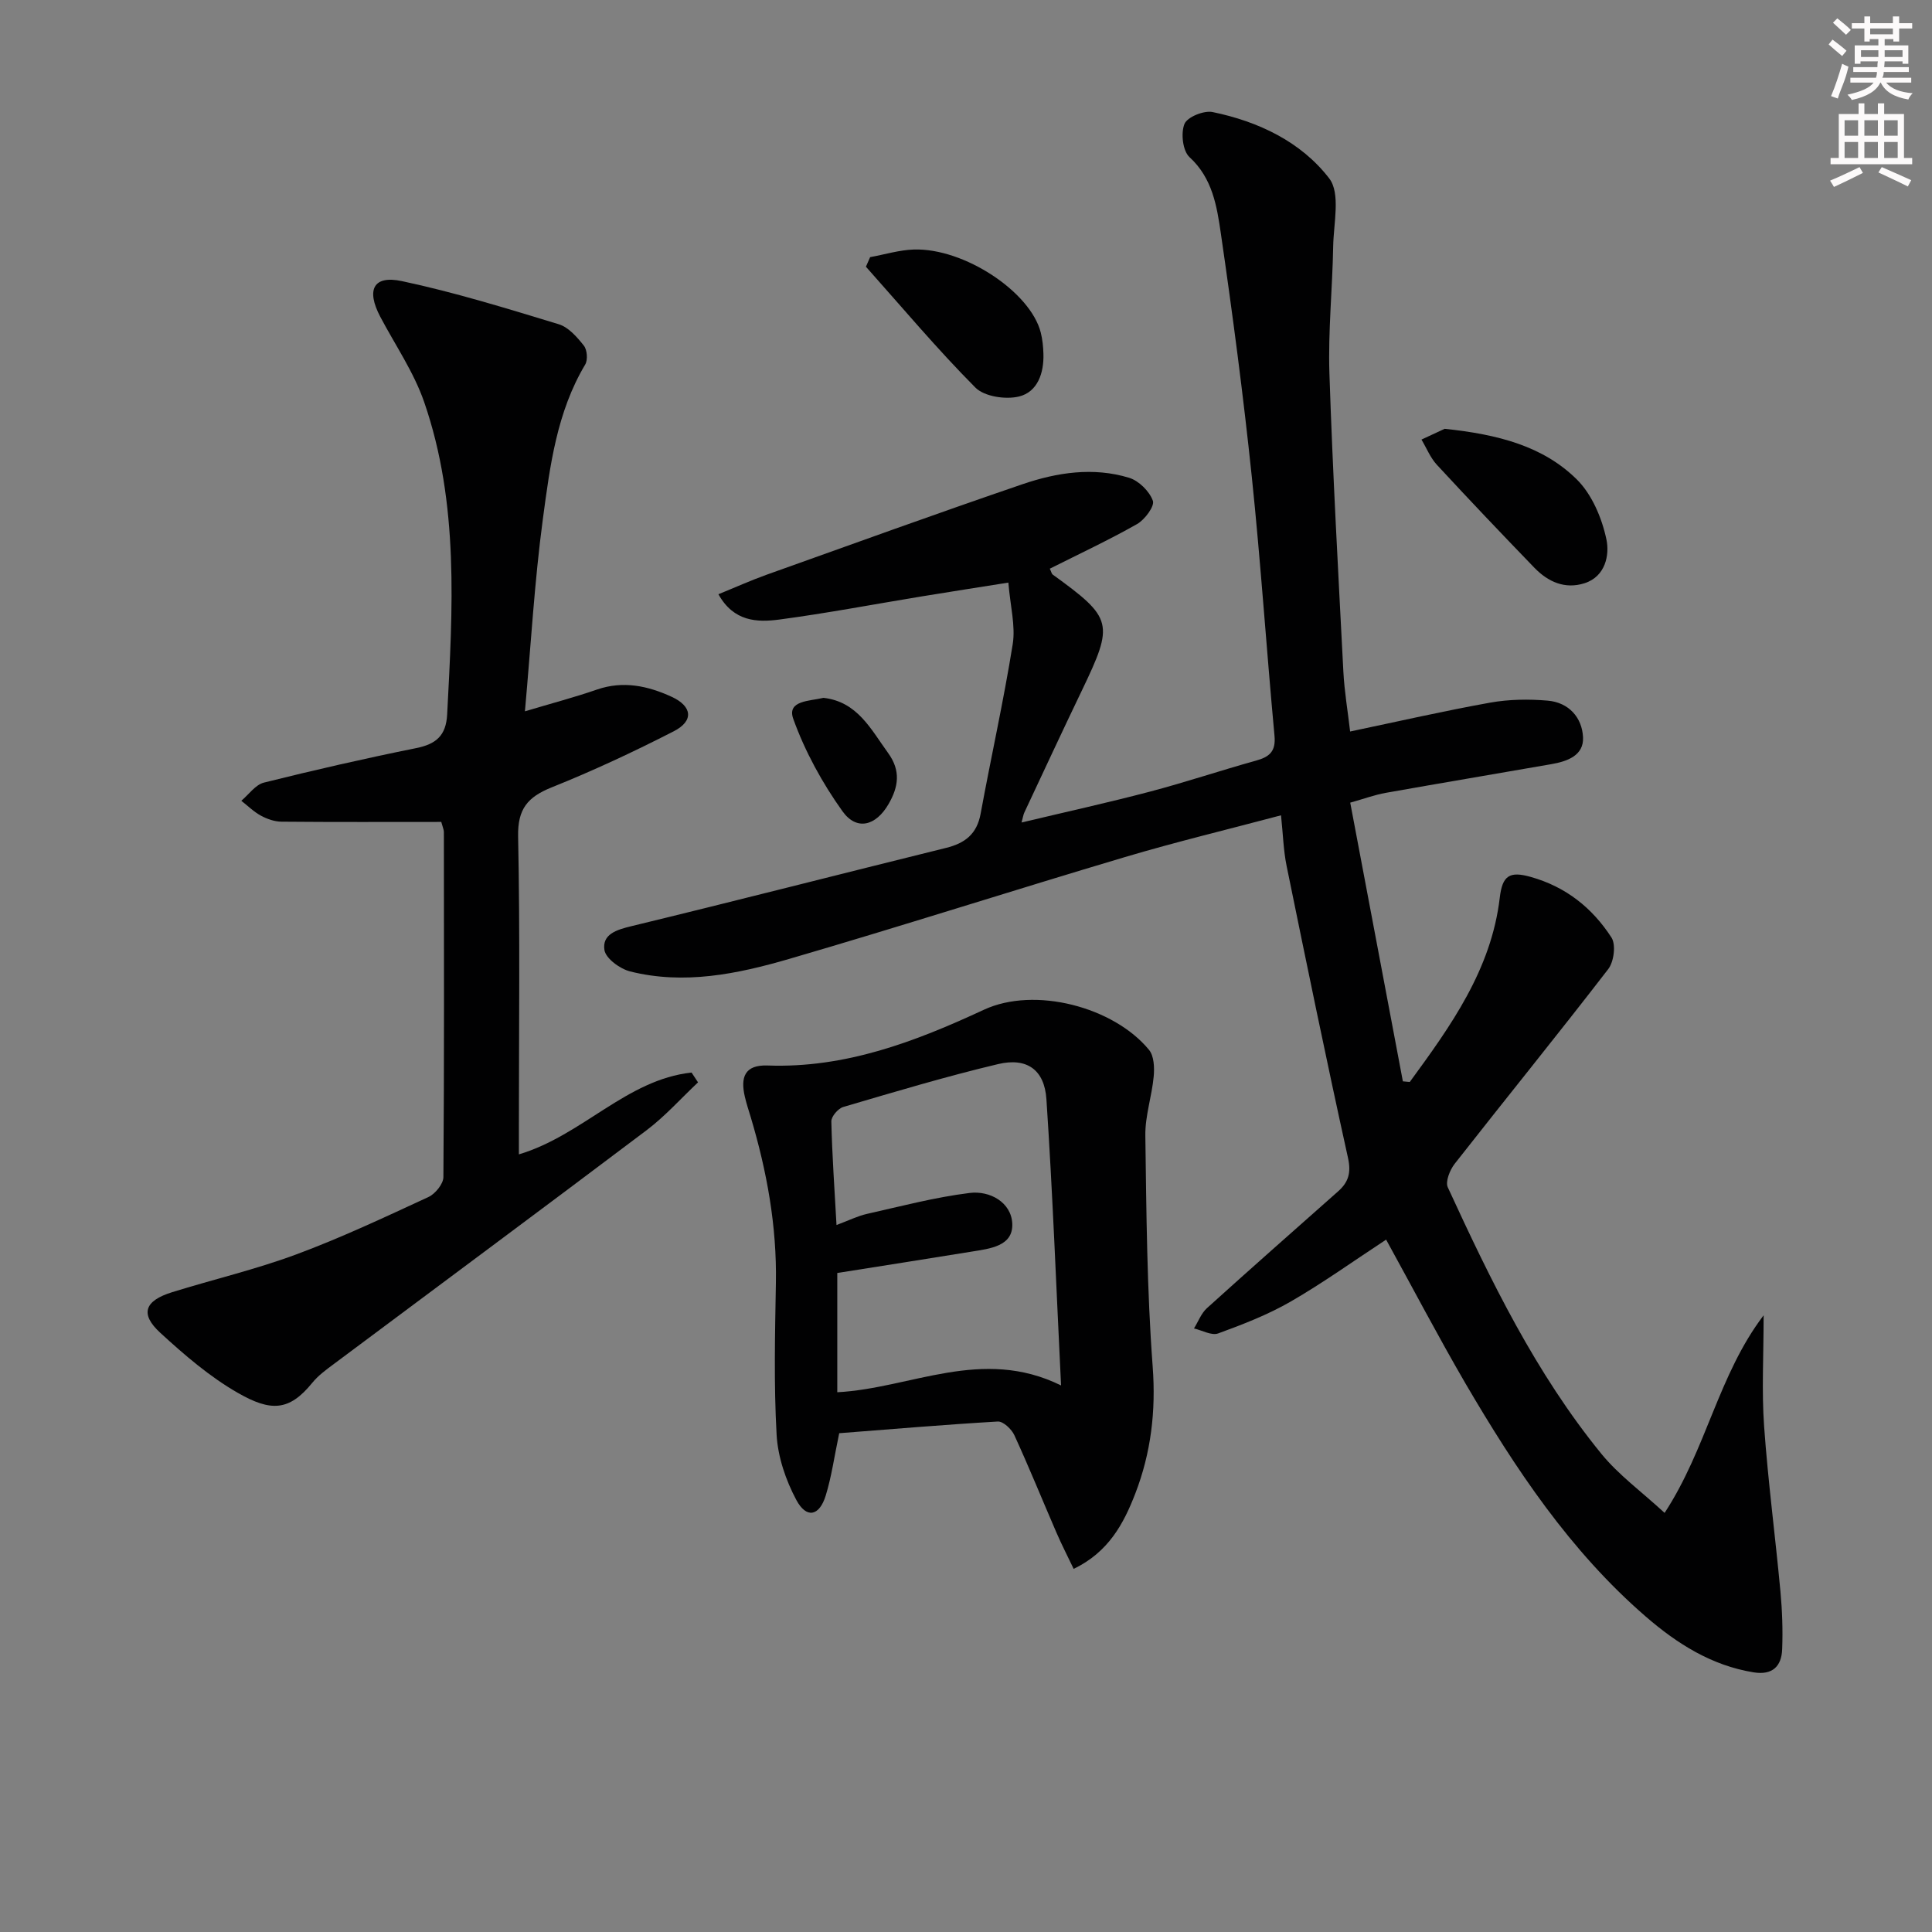 <svg enable-background="new 0 0 400 400" viewBox="0 0 400 400" xmlns="http://www.w3.org/2000/svg"><rect x="0" y="0" width="400" height="400" fill="#808080" stroke="none"/><g fill="#010102"><path d="m286.98 256.65c-6.72 4.41-13.06 8.96-19.78 12.84-4.7 2.71-9.87 4.71-14.99 6.58-1.36.5-3.32-.64-5.01-1.03.88-1.41 1.49-3.11 2.67-4.19 9-8.14 18.11-16.16 27.19-24.21 2.14-1.9 2.71-3.86 2.02-6.95-4.44-20.09-8.58-40.24-12.7-60.4-.66-3.22-.74-6.55-1.16-10.49-10.97 2.92-21.73 5.5-32.32 8.65-23.23 6.91-46.3 14.32-69.57 21.1-10.69 3.11-21.71 5.38-32.88 2.57-2.1-.53-5.04-2.68-5.31-4.43-.5-3.24 2.47-4.19 5.56-4.93 21.75-5.27 43.43-10.84 65.16-16.21 3.94-.97 6.4-2.87 7.17-7.09 2.15-11.71 4.76-23.34 6.64-35.08.61-3.8-.5-7.87-.9-12.76-6.31 1-12.13 1.91-17.94 2.86-9.82 1.61-19.61 3.48-29.47 4.79-4.6.61-9.45.45-12.62-5.24 3.42-1.39 6.64-2.84 9.95-4.03 17.66-6.31 35.3-12.7 53.04-18.76 7.13-2.43 14.63-3.58 22.04-1.32 2.02.62 4.21 2.79 4.92 4.76.4 1.11-1.67 3.91-3.27 4.82-5.88 3.33-12.02 6.2-18.07 9.24.33.69.38 1.06.59 1.21 12.51 9.06 12.74 10.07 6.03 24.05-4.03 8.38-7.94 16.81-11.89 25.22-.21.44-.27.95-.58 2.07 9.09-2.17 17.88-4.1 26.57-6.39 7.38-1.94 14.62-4.38 21.97-6.42 2.82-.78 4.13-1.92 3.83-5.16-1.66-17.87-2.84-35.78-4.7-53.62-1.76-16.84-3.97-33.64-6.41-50.39-.82-5.61-1.72-11.41-6.49-15.78-1.4-1.29-1.82-4.96-1.04-6.87.59-1.44 4.02-2.83 5.82-2.46 9.48 1.95 18.33 6.15 24.16 13.75 2.36 3.09.9 9.27.81 14.03-.15 8.76-1.06 17.54-.78 26.28.68 20.61 1.83 41.2 2.89 61.79.21 4.09.91 8.16 1.4 12.4 9.92-2.08 19.42-4.26 29.01-5.98 3.87-.69 7.96-.75 11.9-.41 4.33.37 7.12 3.47 7.31 7.59.18 3.8-3.3 4.99-6.56 5.56-11.43 2-22.87 3.91-34.28 5.94-2.26.4-4.44 1.21-7.36 2.03 3.66 19.38 7.28 38.54 10.9 57.7.48.04.95.09 1.43.13 8.47-11.58 16.88-23.25 18.63-38.15.54-4.58 2.01-5.54 6.39-4.31 7.32 2.05 12.78 6.44 16.74 12.56.95 1.47.51 5-.67 6.53-10.45 13.56-21.24 26.84-31.8 40.32-.99 1.27-1.96 3.68-1.42 4.86 8.91 19.36 18.23 38.54 31.8 55.18 3.58 4.39 8.33 7.84 13.09 12.23 8.73-13.37 11.1-28.54 20.5-40.91 0 8.36-.42 15.7.1 22.98.81 11.42 2.32 22.78 3.38 34.19.37 3.96.51 7.97.36 11.95-.13 3.57-2.02 5.43-5.92 4.8-8.7-1.41-15.83-5.93-22.29-11.52-15.71-13.58-27.03-30.64-37.4-48.36-5.66-9.74-10.89-19.72-16.39-29.71z"/><path d="m91.36 170.17c-11.22 0-22.15.05-33.08-.05-1.43-.01-2.98-.55-4.25-1.24-1.48-.8-2.72-2.04-4.07-3.09 1.55-1.29 2.92-3.32 4.68-3.76 10.45-2.61 20.96-5.01 31.52-7.14 4.14-.83 6.19-2.6 6.42-6.97 1.13-21.78 2.52-43.61-4.76-64.68-2.14-6.19-5.99-11.79-9.08-17.64-2.95-5.59-1.47-8.66 4.46-7.4 10.97 2.33 21.73 5.66 32.48 8.93 2.02.61 3.8 2.66 5.2 4.43.69.87.85 2.95.28 3.91-5.88 9.85-7.29 20.98-8.76 31.94-1.74 12.97-2.48 26.08-3.72 39.86 5.52-1.65 10.28-2.9 14.9-4.5 5.44-1.88 10.54-.77 15.45 1.48 4.32 1.98 4.65 5.01.47 7.15-8.25 4.23-16.69 8.17-25.29 11.62-4.95 1.99-7.05 4.44-6.94 10.13.41 19.98.16 39.98.16 59.97v5.88c13.14-3.91 22.29-15.49 35.75-16.94.45.68.9 1.36 1.34 2.03-3.52 3.31-6.78 6.98-10.61 9.88-21.51 16.23-43.17 32.27-64.75 48.4-1.6 1.19-3.27 2.4-4.51 3.93-4.8 5.91-8.6 5.97-15.39 2.09-5.84-3.34-11.1-7.88-16.09-12.46-4.23-3.89-3.26-6.62 2.48-8.4 8.53-2.65 17.28-4.7 25.64-7.8 9.33-3.46 18.37-7.72 27.41-11.9 1.41-.65 3.09-2.71 3.1-4.12.18-23.82.12-47.64.1-71.47-.01-.48-.24-.95-.54-2.07z"/><path d="m173.75 296.73c-1.03 4.89-1.59 9.02-2.8 12.93-1.32 4.26-3.98 4.8-6.07.91-2.19-4.09-3.83-8.91-4.09-13.51-.59-10.45-.33-20.97-.15-31.45.21-11.75-1.86-23.1-5.2-34.29-.43-1.43-.91-2.85-1.24-4.31-.9-3.93-.07-6.58 4.73-6.41 16.07.58 30.48-4.9 44.77-11.54 10.55-4.9 26.89-.58 34.19 8.3 1.05 1.27 1.14 3.7.97 5.52-.38 4.1-1.79 8.16-1.73 12.22.22 15.95.33 31.94 1.52 47.84.69 9.22-.35 17.87-3.61 26.31-2.41 6.23-5.53 12.09-12.75 15.57-1.27-2.65-2.51-5.07-3.59-7.57-2.9-6.7-5.64-13.47-8.69-20.11-.57-1.25-2.31-2.89-3.43-2.83-11.07.65-22.1 1.59-32.83 2.42zm-.4-33.17v24.69c15.28-.81 29.91-9.49 46.33-1.41-.99-20.17-1.73-39.73-3.03-59.26-.41-6.13-4.07-8.68-10.01-7.27-10.78 2.56-21.42 5.75-32.06 8.88-1.06.31-2.48 1.97-2.46 2.98.16 7.02.66 14.02 1.07 21.46 2.57-.96 4.37-1.87 6.28-2.3 7.06-1.59 14.11-3.45 21.27-4.34 4.2-.53 8.63 1.94 8.84 6.33.22 4.74-4.71 5.2-8.46 5.82-9.14 1.49-18.28 2.91-27.77 4.42z"/><path d="m299.1 88.78c11.09 1.16 20.38 3.59 27.34 10.46 3.16 3.12 5.23 8.04 6.16 12.48.65 3.11-.16 7.63-4.54 9.03-4.06 1.3-7.56-.29-10.38-3.2-6.8-7.04-13.56-14.14-20.2-21.33-1.35-1.46-2.13-3.46-3.18-5.21 1.99-.93 3.97-1.85 4.8-2.23z"/><path d="m180.15 53.24c3.02-.55 6.02-1.48 9.05-1.58 10.41-.33 24.16 8.78 26.28 17.2.36 1.43.51 2.94.55 4.42.12 3.97-1.22 7.87-5.05 8.81-2.77.68-7.18.02-9.04-1.85-7.92-7.97-15.17-16.62-22.66-25.02.29-.65.58-1.31.87-1.98z"/><path d="m170.49 144.48c7.03.79 9.81 6.5 13.39 11.43 2.67 3.68 2.13 7.04.08 10.57-2.61 4.51-6.6 5.6-9.55 1.46-4.17-5.84-7.75-12.36-10.17-19.1-1.38-3.84 3.42-3.67 6.25-4.36z"/></g><path d="m378.6 9.2.8-1c.9.7 1.9 1.4 2.9 2.3l-.9 1.1c-1.1-.9-2-1.7-2.8-2.4zm.5 10.7c.9-2.1 1.6-4.3 2.3-6.7.4.2.8.4 1.3.6-.7 3.1-1.5 4.3-2.2 6.6zm.4-15.2.9-.9c1 .8 2 1.6 2.8 2.4l-1 1c-1-.9-1.9-1.8-2.7-2.5zm12.5-1.3h1.2v1.4h2.7v1.1h-2.7v2.7h-1.2v-.5h-1.8v1.3h4.9v3.8h-1.2v-.5h-3.7c0 .4-.1.9-.1 1.2h5.1v1h-5.2c0 .5-.1.9-.3 1.2h6v1h-5.2c1.1 1.3 2.9 2 5.5 2.2-.4.4-.7.8-.9 1.3-2.9-.5-4.8-1.6-5.7-3.5h-.1c-.8 1.7-2.7 2.9-5.9 3.6-.2-.4-.6-.8-.9-1.1 2.8-.6 4.6-1.4 5.4-2.5h-4.8v-1h5.3c.1-.3.2-.7.2-1.2h-4.9v-1h5c0-.4 0-.8.1-1.2h-3.6v.5h-1.2v-3.8h4.9v-1.3h-1.8v.5h-1.1v-2.7h-2.6v-1.1h2.6v-1.4h1.2v1.4h4.7v-1.4zm-6.7 8.4h3.6c0-.4 0-.9 0-1.4h-3.6zm1.9-4.7h4.7v-1.2h-4.7zm6.7 3.3h-3.7v1.4h3.7z" fill="#fcfafa"/><path d="m384.7 21.4h1.3v2.2h2.8v-2.2h1.3v2.2h4.1v9.1h1.7v1.3h-16.9v-1.3h1.7v-9.1h4.1v-2.2zm.3 13.2.7 1.2c-1.8.9-3.8 1.9-6 2.9-.2-.4-.5-.8-.8-1.3 2.4-1 4.4-2 6.1-2.8zm-3.1-6.5h2.8v-3.2h-2.8zm0 4.6h2.8v-3.3h-2.8v3.2zm4.1-4.6h2.8v-3.2h-2.8zm0 4.6h2.8v-3.3h-2.8zm3.6 1.9c2.1.9 4.1 1.8 6.1 2.7l-.7 1.3c-2.2-1.1-4.2-2-6.1-2.9zm3.3-9.7h-2.8v3.2h2.8zm-2.8 7.8h2.8v-3.3h-2.8z" fill="#fcfafa"/></svg>